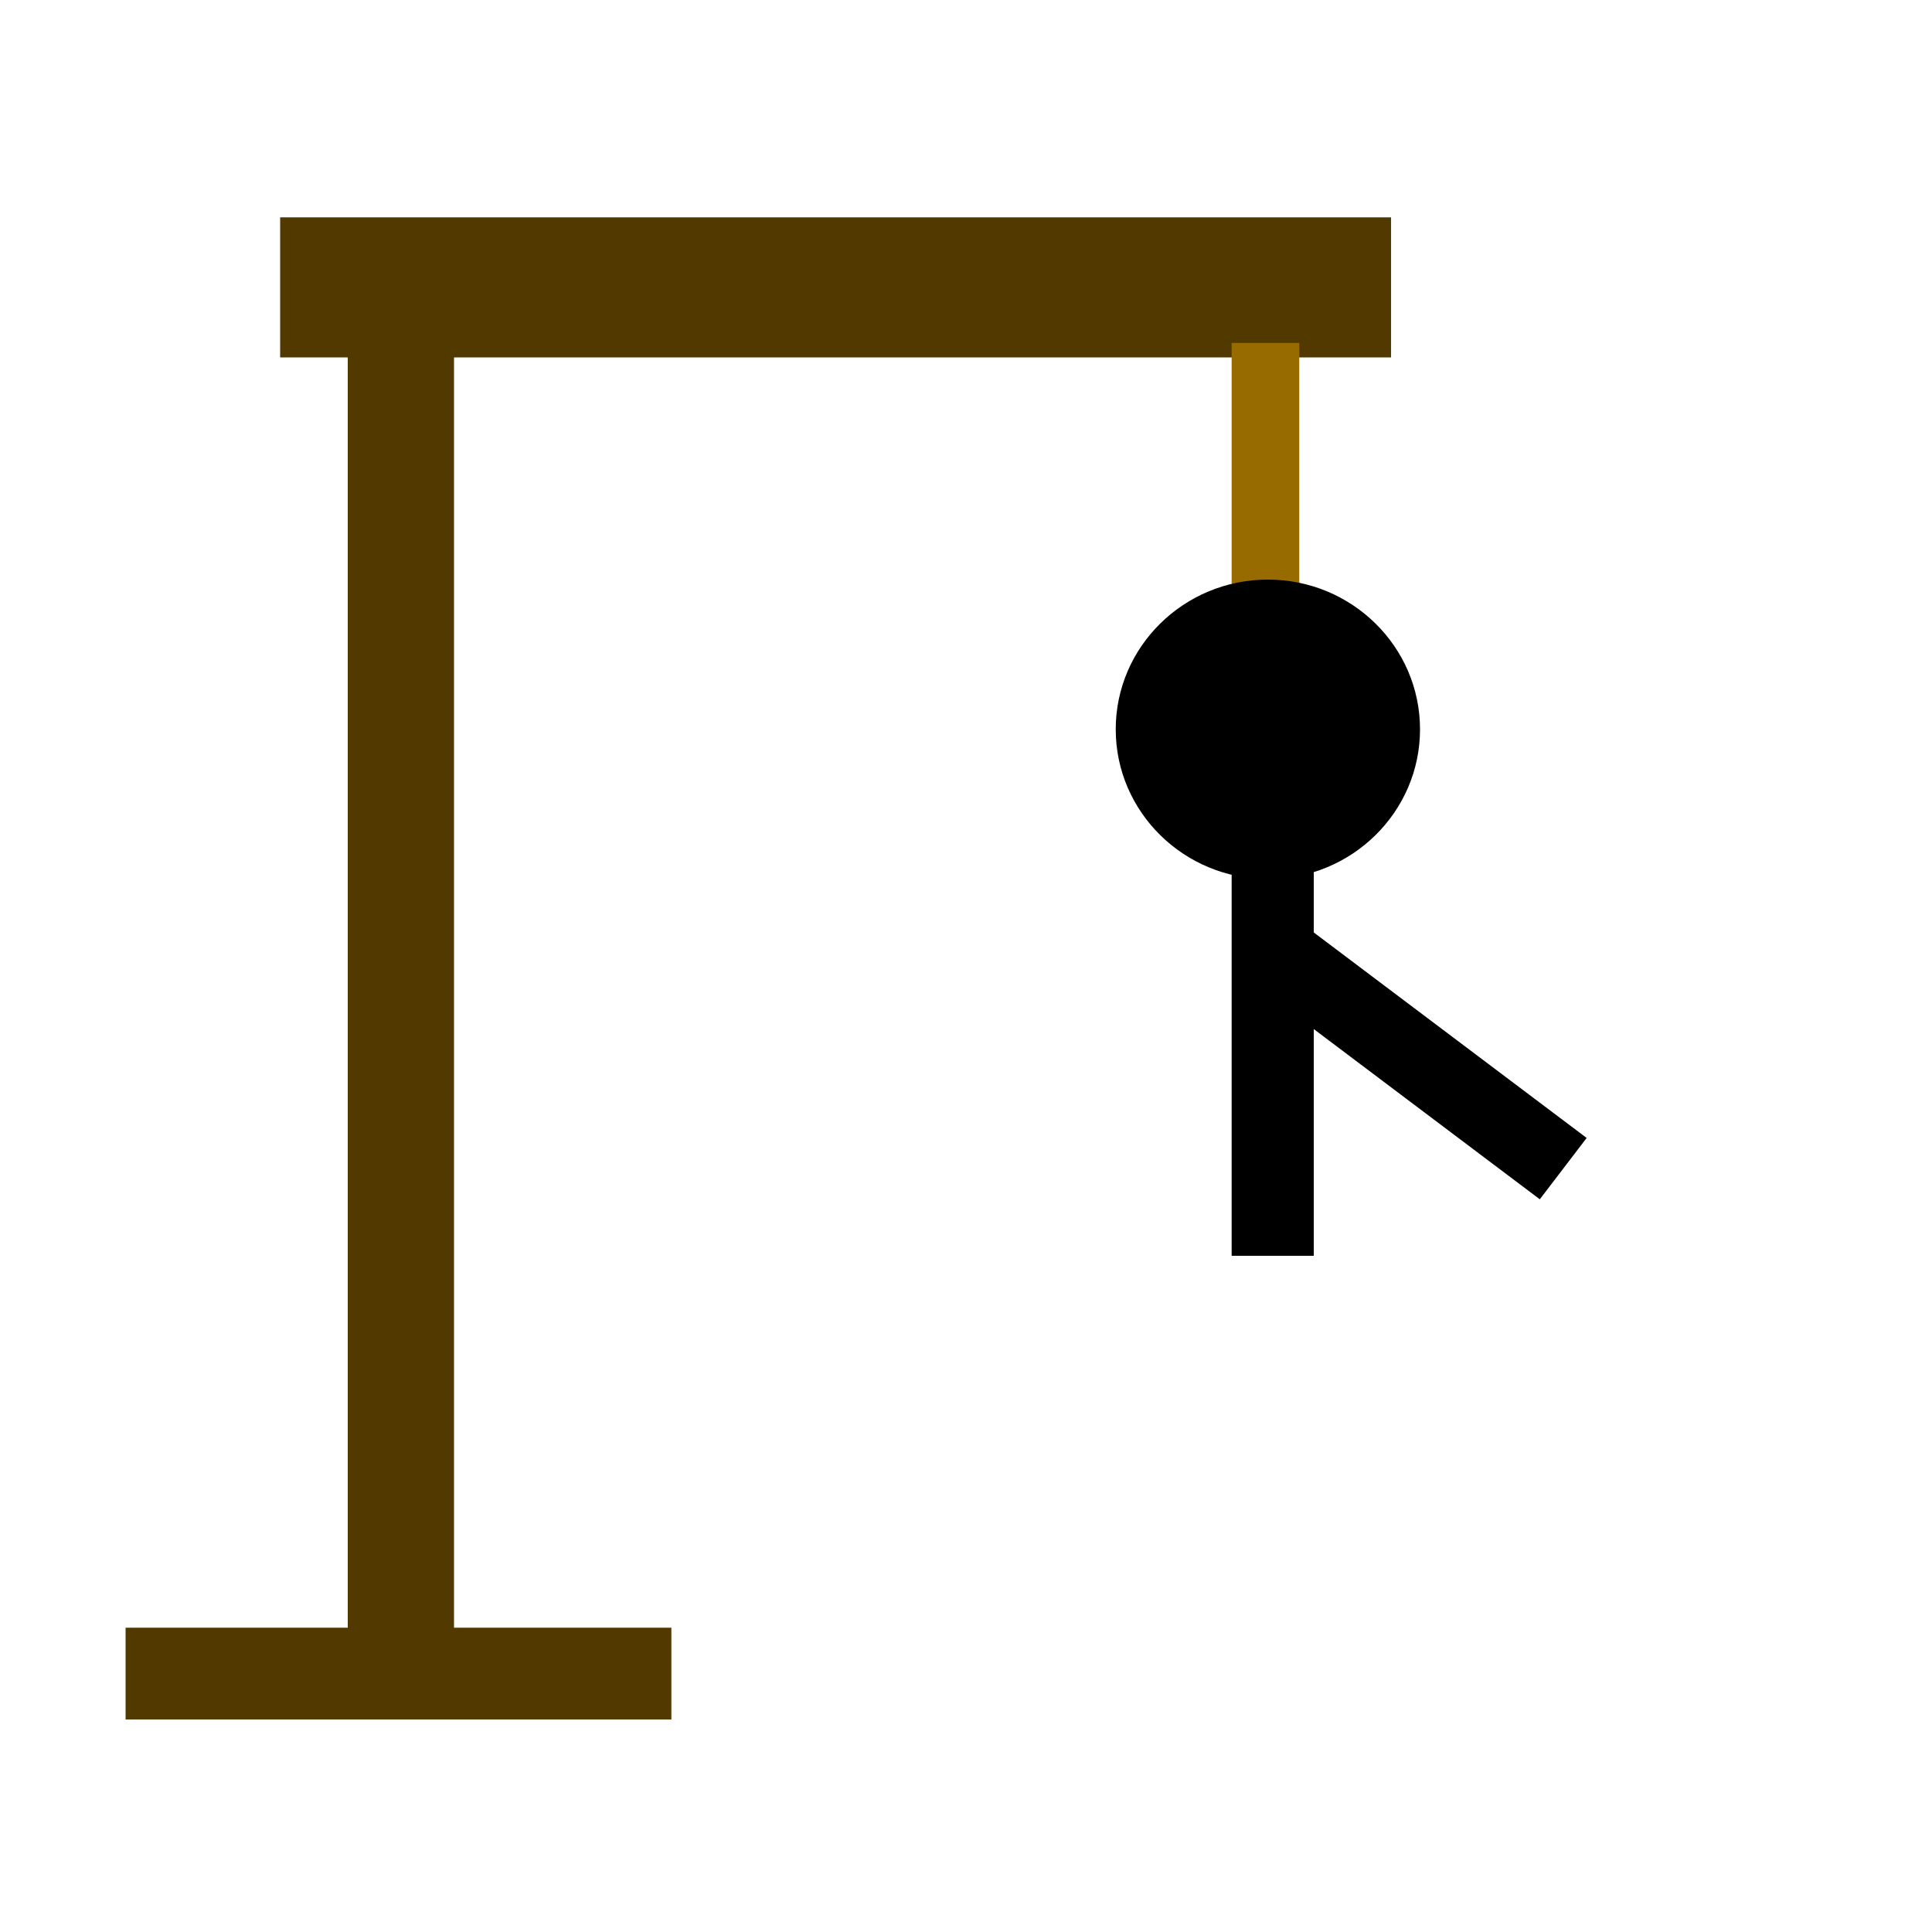 <svg version="1.2" xmlns="http://www.w3.org/2000/svg" viewBox="0 0 400 400" width="400" height="400"><style>.a{fill:#513900}.b{fill:#986b00}</style><path class="a" d="m26 337h113v19h-113z"/><path class="a" d="m72 61h22v280h-22z"/><path class="a" d="m58 45h230v29h-230z"/><path class="b" d="m255 71h14v59h-14z"/><path  d="m262.5 182c-17.4 0-31.5-13.9-31.5-31 0-17.1 14.1-31 31.5-31 17.4 0 31.5 13.9 31.5 31 0 17.1-14.1 31-31.5 31z"/><path  d="m255 177h17v83h-17z"/><path  d="m270.2 191.7l58.3 43.9-9.7 12.7-58.3-43.9z"/></svg>